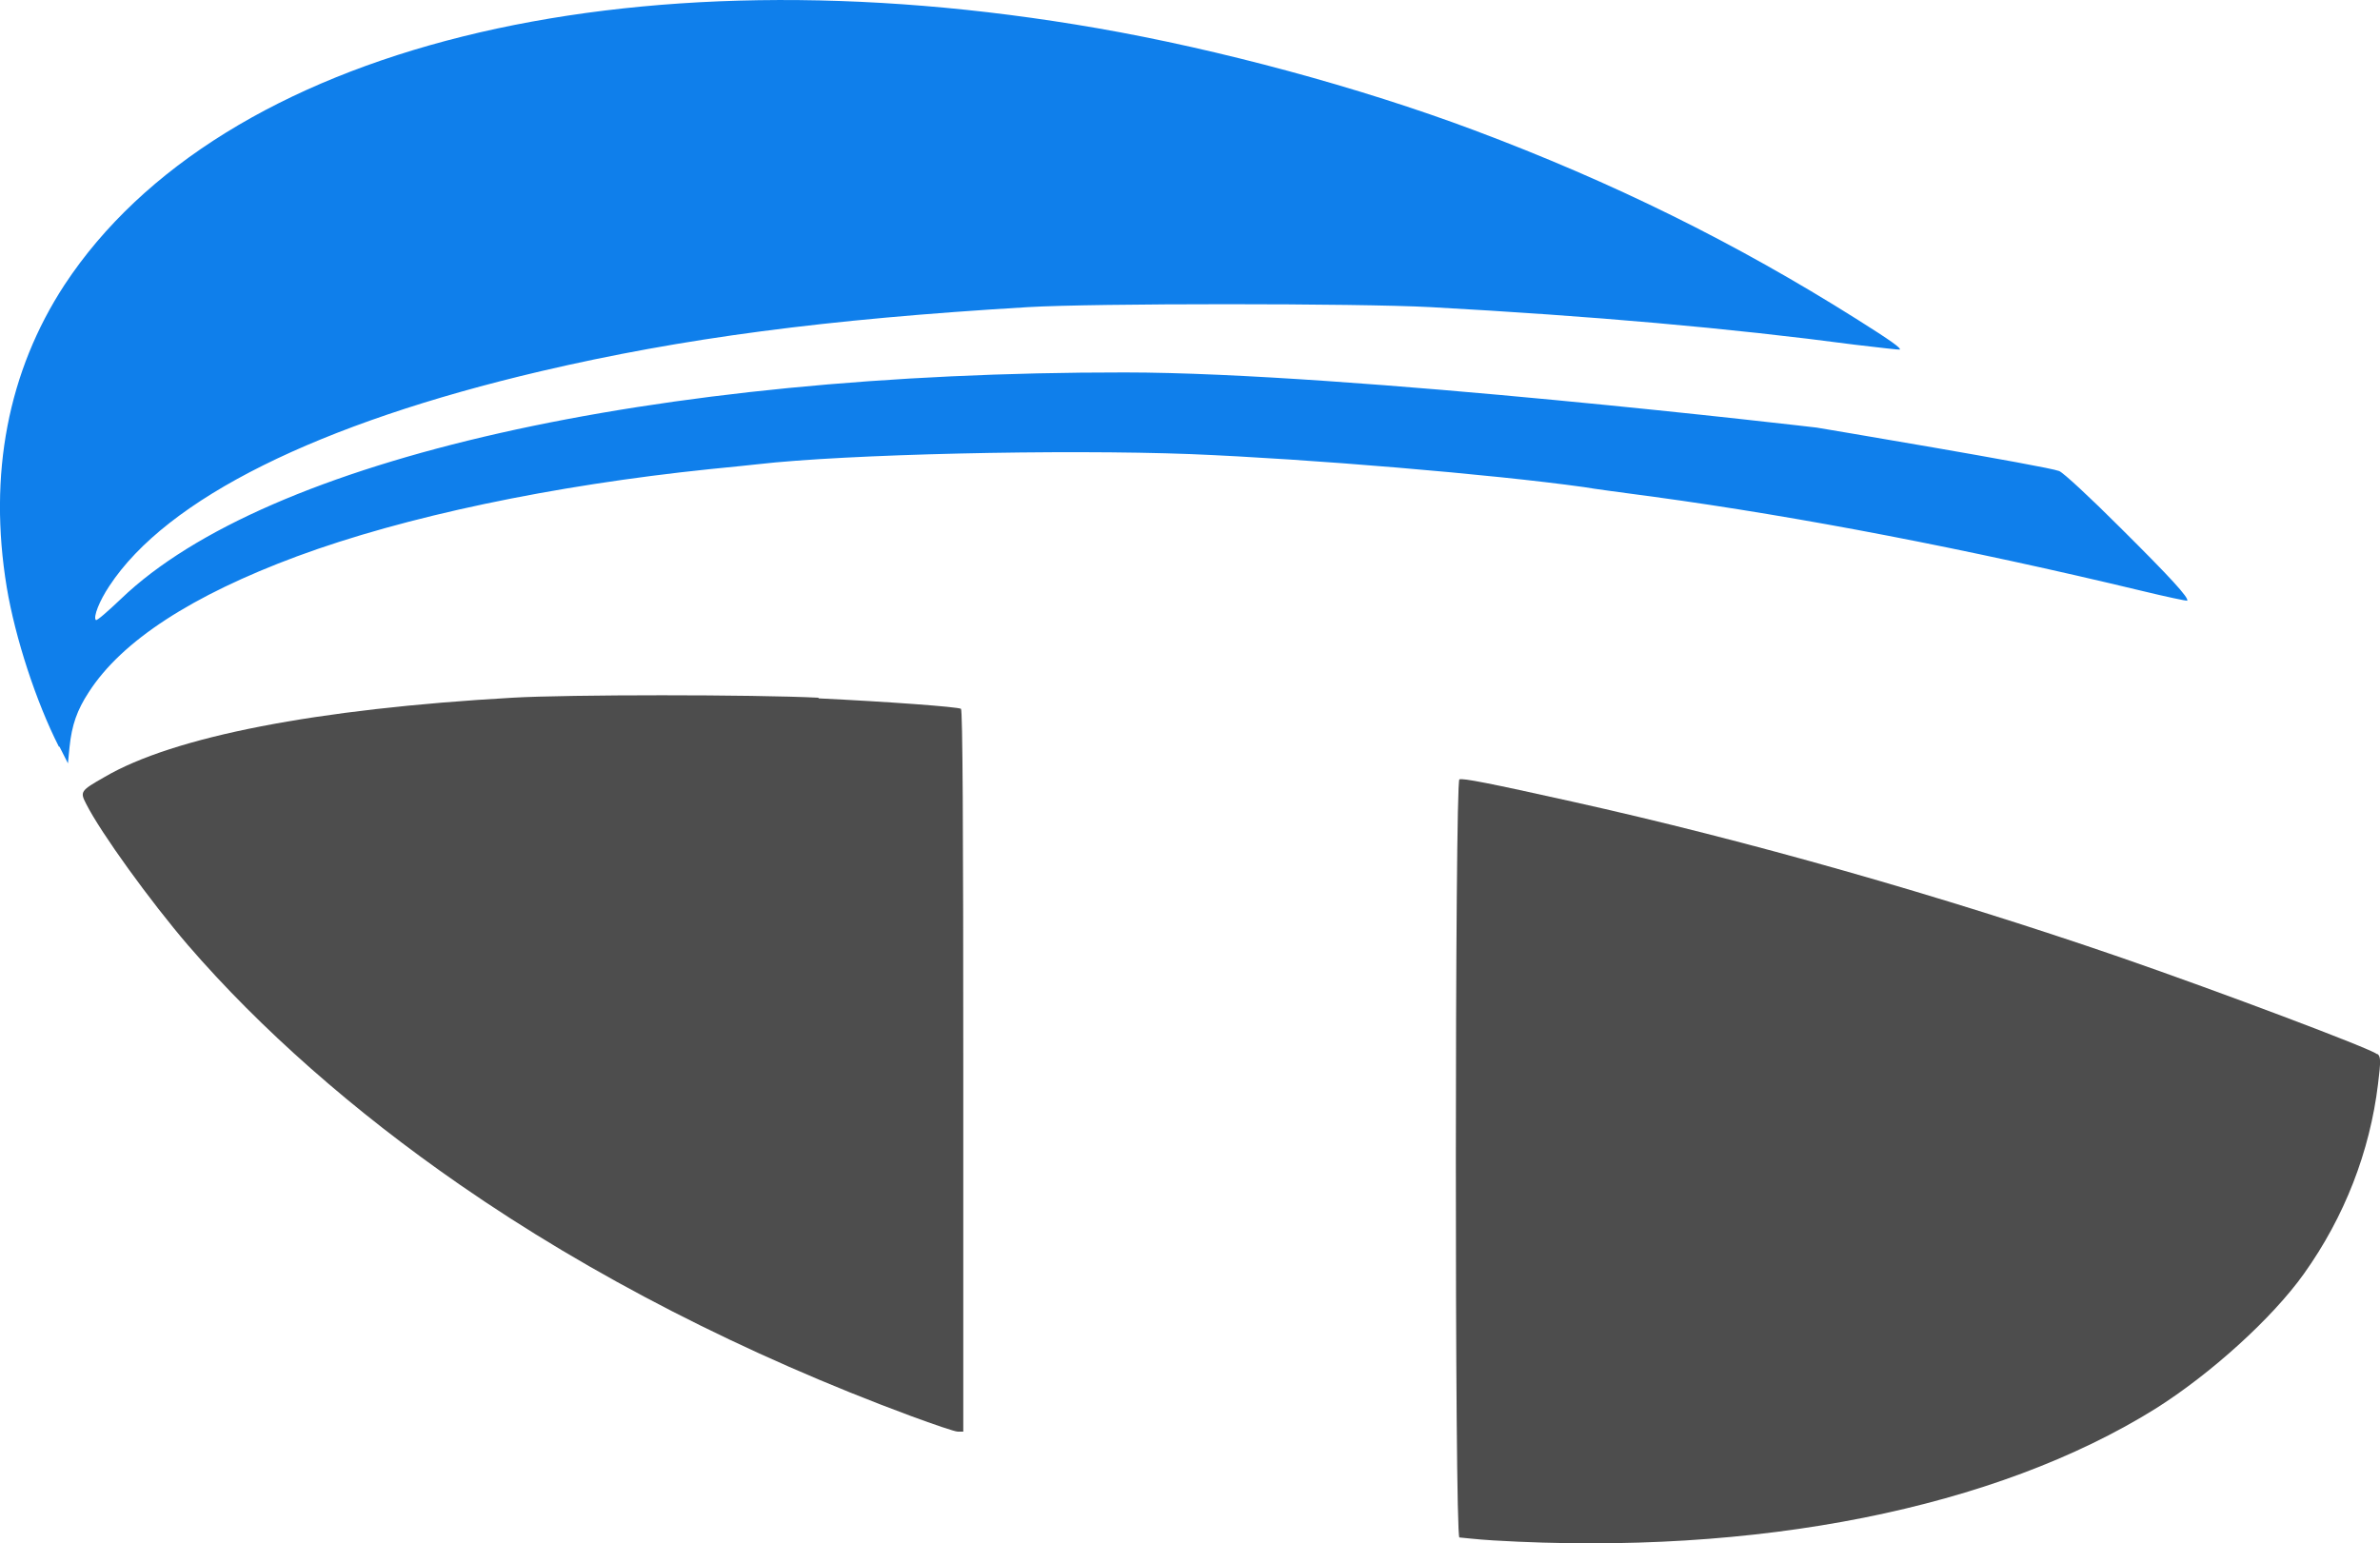 <?xml version="1.0" encoding="UTF-8"?>
<svg id="Layer_1" data-name="Layer 1" xmlns="http://www.w3.org/2000/svg" width="370.98" height="240.59" viewBox="0 0 370.98 240.59">
  <g>
    <path d="m370.51,164.32c-1.17-.92-24.24-9.62-40.12-15.12-27.8-9.57-58.05-18.18-85.34-24.24-13.03-2.9-17.01-3.67-17.57-3.46-.71.25-.76,117.92,0,118.18.25,0,2.65.31,5.3.46,41.09,2.44,78.31-4.99,103.26-20.57,8.55-5.4,18.13-14.05,23.07-20.98,6.36-8.91,10.29-19.09,11.56-29.58.46-3.67.41-4.28-.05-4.68h-.1Z" fill="#4d4d4d"/>
    <path d="m127.58,108.77c-10.08-.51-39.05-.51-47.71,0-30.5,1.73-52.85,6.06-63.59,12.37-3.77,2.14-3.82,2.29-2.85,4.18,2.29,4.53,10.03,15.22,15.89,22.05,11.25,13.03,25.81,25.87,42.36,37.32,20.42,14.15,44.45,26.48,70.42,36.1,3.46,1.27,6.72,2.39,7.18,2.39h.87v-56.21c0-38.14-.1-56.31-.36-56.47-.46-.31-11.56-1.12-22.2-1.63h0v-.1Z" fill="#4d4d4d"/>
  </g>
  <path id="b" d="m9.15,116.35c-3.51-6.92-6.77-16.85-8.1-24.8-2.9-17.62.2-33.66,9.01-47.15C34.51,7.29,97.49-8.39,171.02,4.39c19.04,3.31,40.89,9.22,58.71,15.89,21.74,8.15,40.78,17.57,59.62,29.43,5.5,3.46,7.03,4.58,6.77,4.79,0,.05-3.21-.31-6.98-.76-19.6-2.6-40.99-4.48-66.14-5.86-11.25-.61-52.6-.61-62.78,0-31.57,1.88-53.87,4.84-75.87,9.98-34.78,8.15-58.35,19.86-67.31,33.5-1.53,2.29-2.55,4.84-2.09,5.3.15.15,1.88-1.37,3.92-3.31,22.71-21.79,82.59-35.34,156.42-35.29,34.93,0,107.89,8.6,107.89,8.6,0,0,35.9,6.01,37.78,6.77.61.2,4.89,4.18,9.52,8.81,7.79,7.74,10.79,11,10.44,11.41-.05.05-3.26-.61-7.03-1.53-27.34-6.57-53.31-11.56-76.02-14.66-4.58-.61-9.57-1.27-11-1.53-14.26-1.99-42.67-4.38-61.3-5.14-20.06-.76-53.67,0-67.46,1.58-.92.1-4.28.46-7.43.76-24.59,2.55-47.56,7.38-64.36,13.59-16.45,6.11-27.34,13.19-32.48,21.18-1.83,2.8-2.65,5.14-3,8.55l-.25,2.55-1.32-2.6h-.1v-.05Z" fill="#0f7feb"/>
</svg>